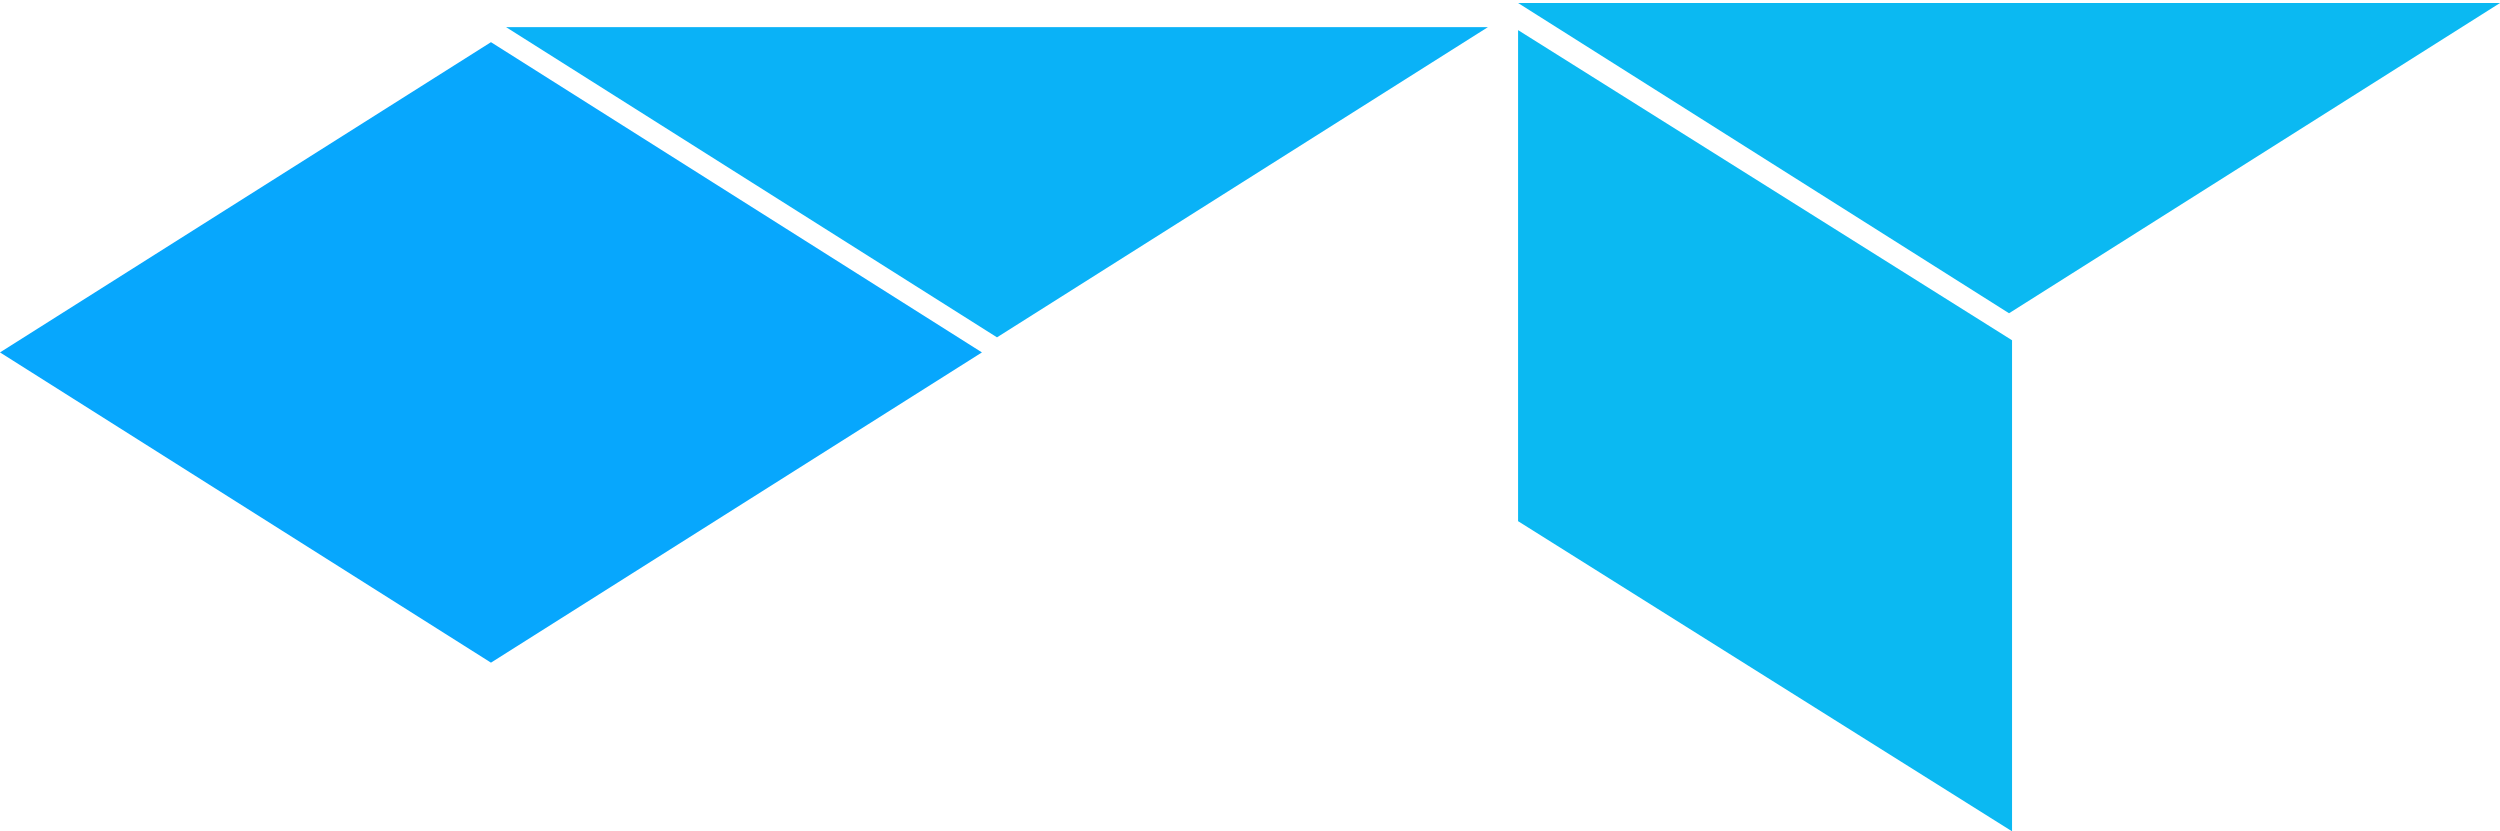 <?xml version="1.0" encoding="UTF-8"?>
<svg width="415px" height="138px" viewBox="0 0 415 138" version="1.1" xmlns="http://www.w3.org/2000/svg" xmlns:xlink="http://www.w3.org/1999/xlink">
    <title>top-right</title>
    <g id="Page-1" stroke="none" stroke-width="1" fill="none" fill-rule="evenodd">
        <g id="terragrunt-support--contact" transform="translate(-909, 6)">
            <g id="top-right" transform="translate(909, -6)">
                <polygon id="Rectangle-Copy-6" fill="#0BB9F2" transform="translate(293, 71.5) scale(-1, 1) translate(-293, -71.5) " points="252 56.484 334 5 334 86.516 252 138"></polygon>
                <polygon id="Rectangle-Copy-9" fill="#0BB9F2" transform="translate(333.5, 26.25) scale(-1, 1) translate(-333.5, -26.25) " points="252 0.5 415 0.5 333.5 52"></polygon>
                <polygon id="Rectangle-Copy-10" fill="#0AB2F7" transform="translate(165.5, 30.25) scale(-1, 1) translate(-165.5, -30.25) " points="84 4.5 247 4.5 165.5 56"></polygon>
                <polygon id="Rectangle-Copy-11" fill="#07A7FD" transform="translate(81.5, 58.5) scale(-1, 1) translate(-81.5, -58.5) " points="0 58.5 81.5 7 163 58.5 81.5 110"></polygon>
            </g>
        </g>
    </g>
</svg>